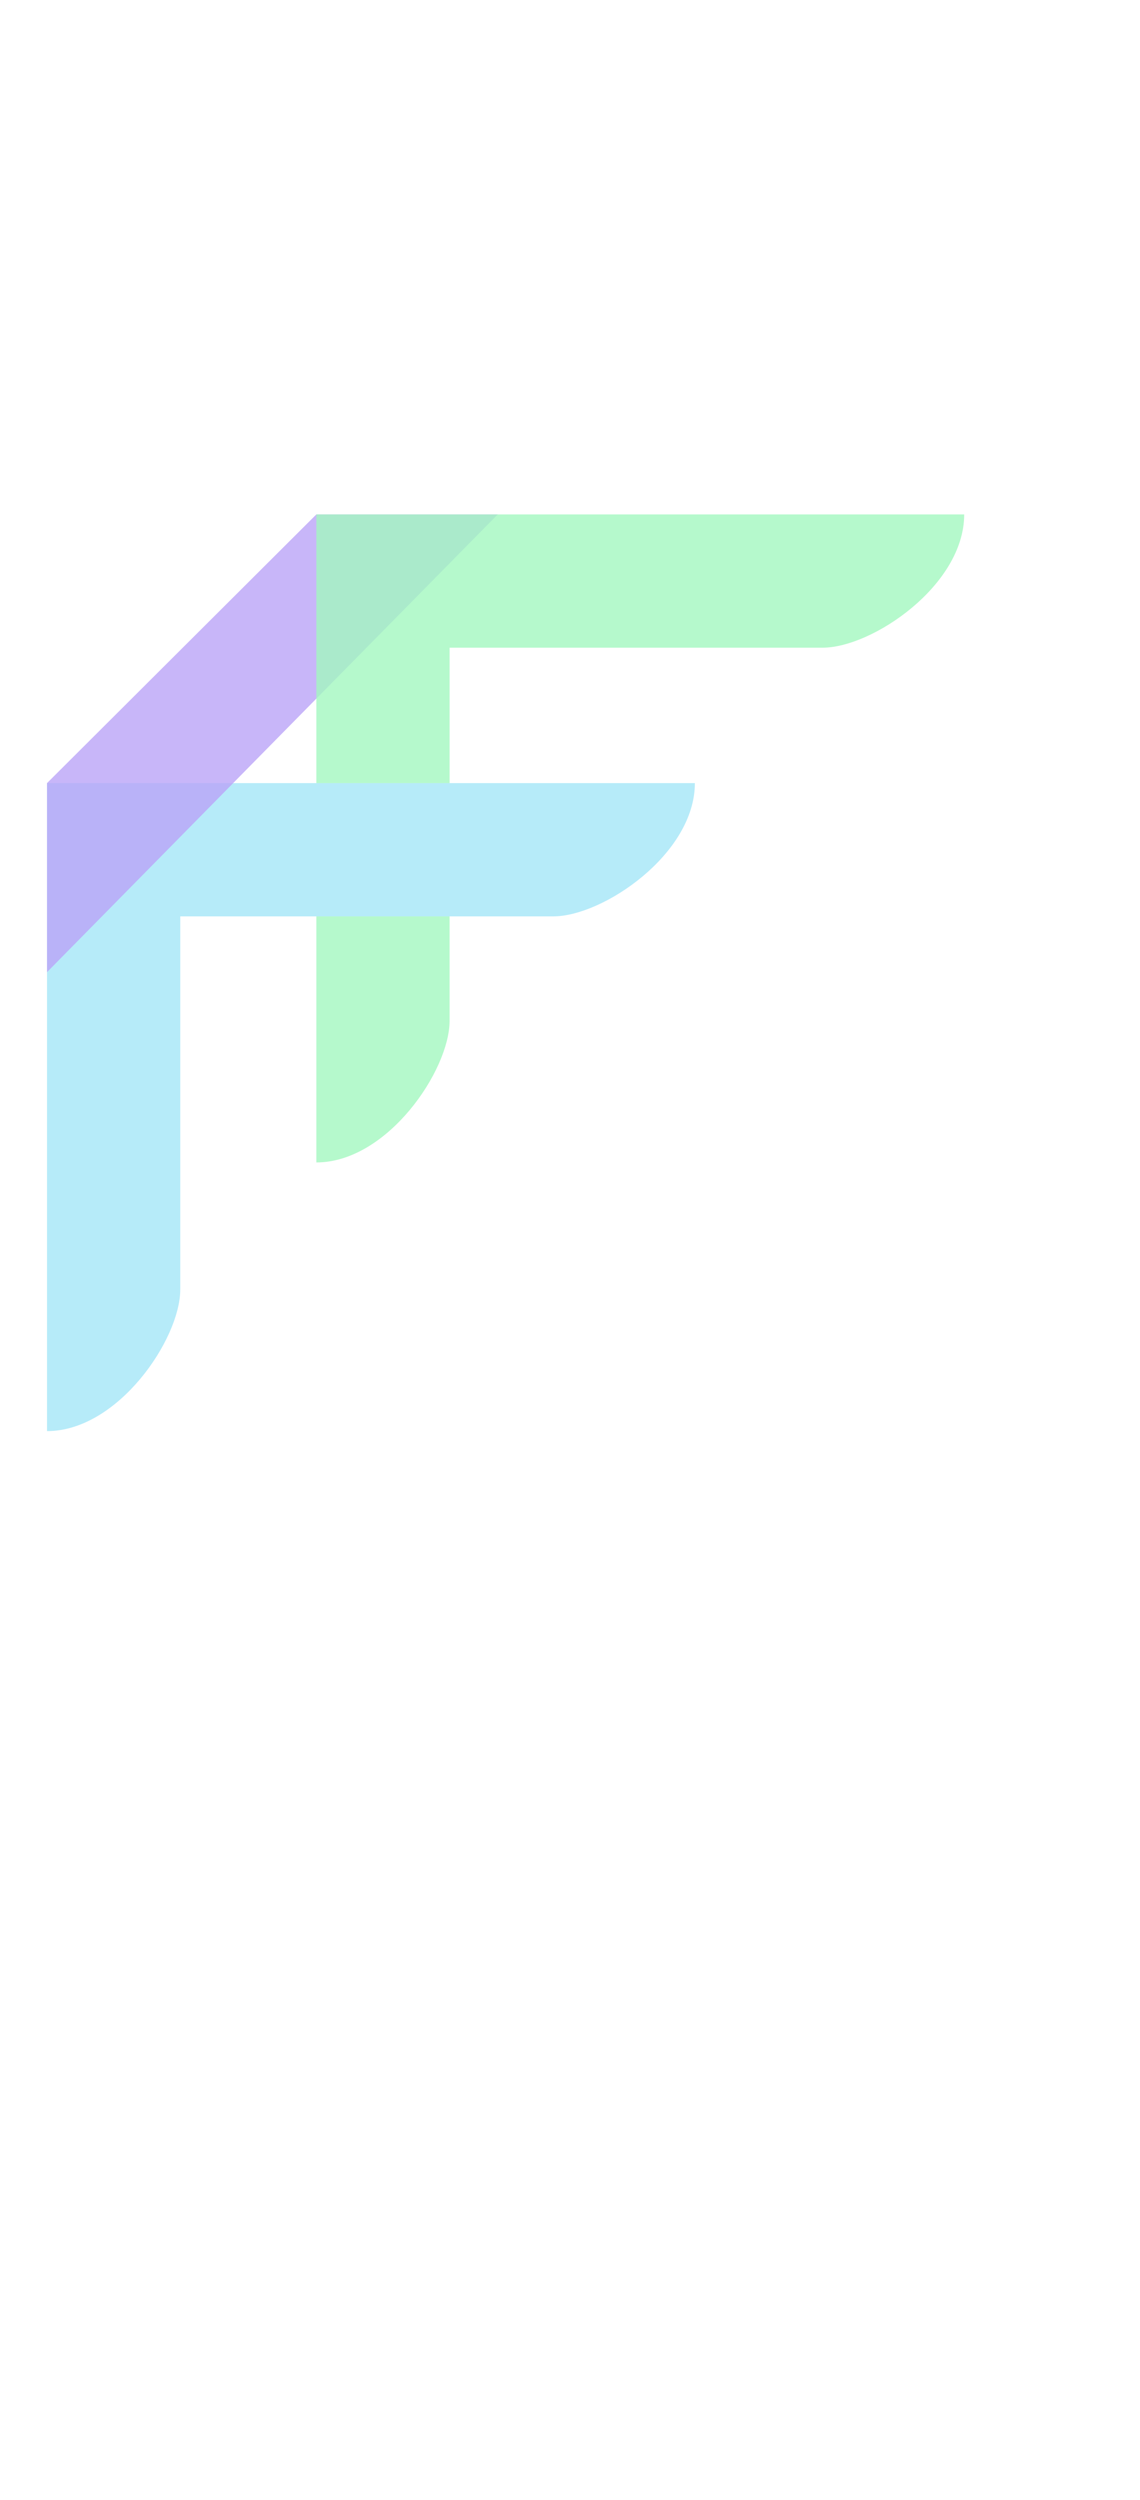 <?xml version="1.0" encoding="UTF-8"?>
<!DOCTYPE svg  PUBLIC '-//W3C//DTD SVG 1.1//EN'  'http://www.w3.org/Graphics/SVG/1.1/DTD/svg11.dtd'>
<svg width="5.333in" height="11.693in" clip-rule="evenodd" fill-rule="evenodd" image-rendering="optimizeQuality" shape-rendering="geometricPrecision" text-rendering="geometricPrecision" version="1.1" viewBox="0 0 533333 1169291" xml:space="preserve" xmlns="http://www.w3.org/2000/svg">
 <defs>
  <style type="text/css">
    .fil2 {fill:#A3F7BF;fill-opacity:0.8}
    .fil0 {fill:#A4E6F7;fill-opacity:0.8}
    .fil1 {fill:#BAA4F7;fill-opacity:0.8}
  </style>
 </defs>
 
  
  <path class="fil0" d="m22000 366223h303089c0 33200-43061 62333-66207 62333h-174548v174548c0 23146-29134 66207-62333 66207v-303089z"/>
  <polygon class="fil1" points="232859 240557 22000 454646 22000 366223 148000 240556"/>
  <path class="fil2" d="m148000 240556h303089c0 33200-43061 62333-66207 62333h-174548v63333h-62333v-125666zm62333 188000v48881c0 23146-29134 66207-62333 66207v-115089h62333z"/>
 
</svg>

